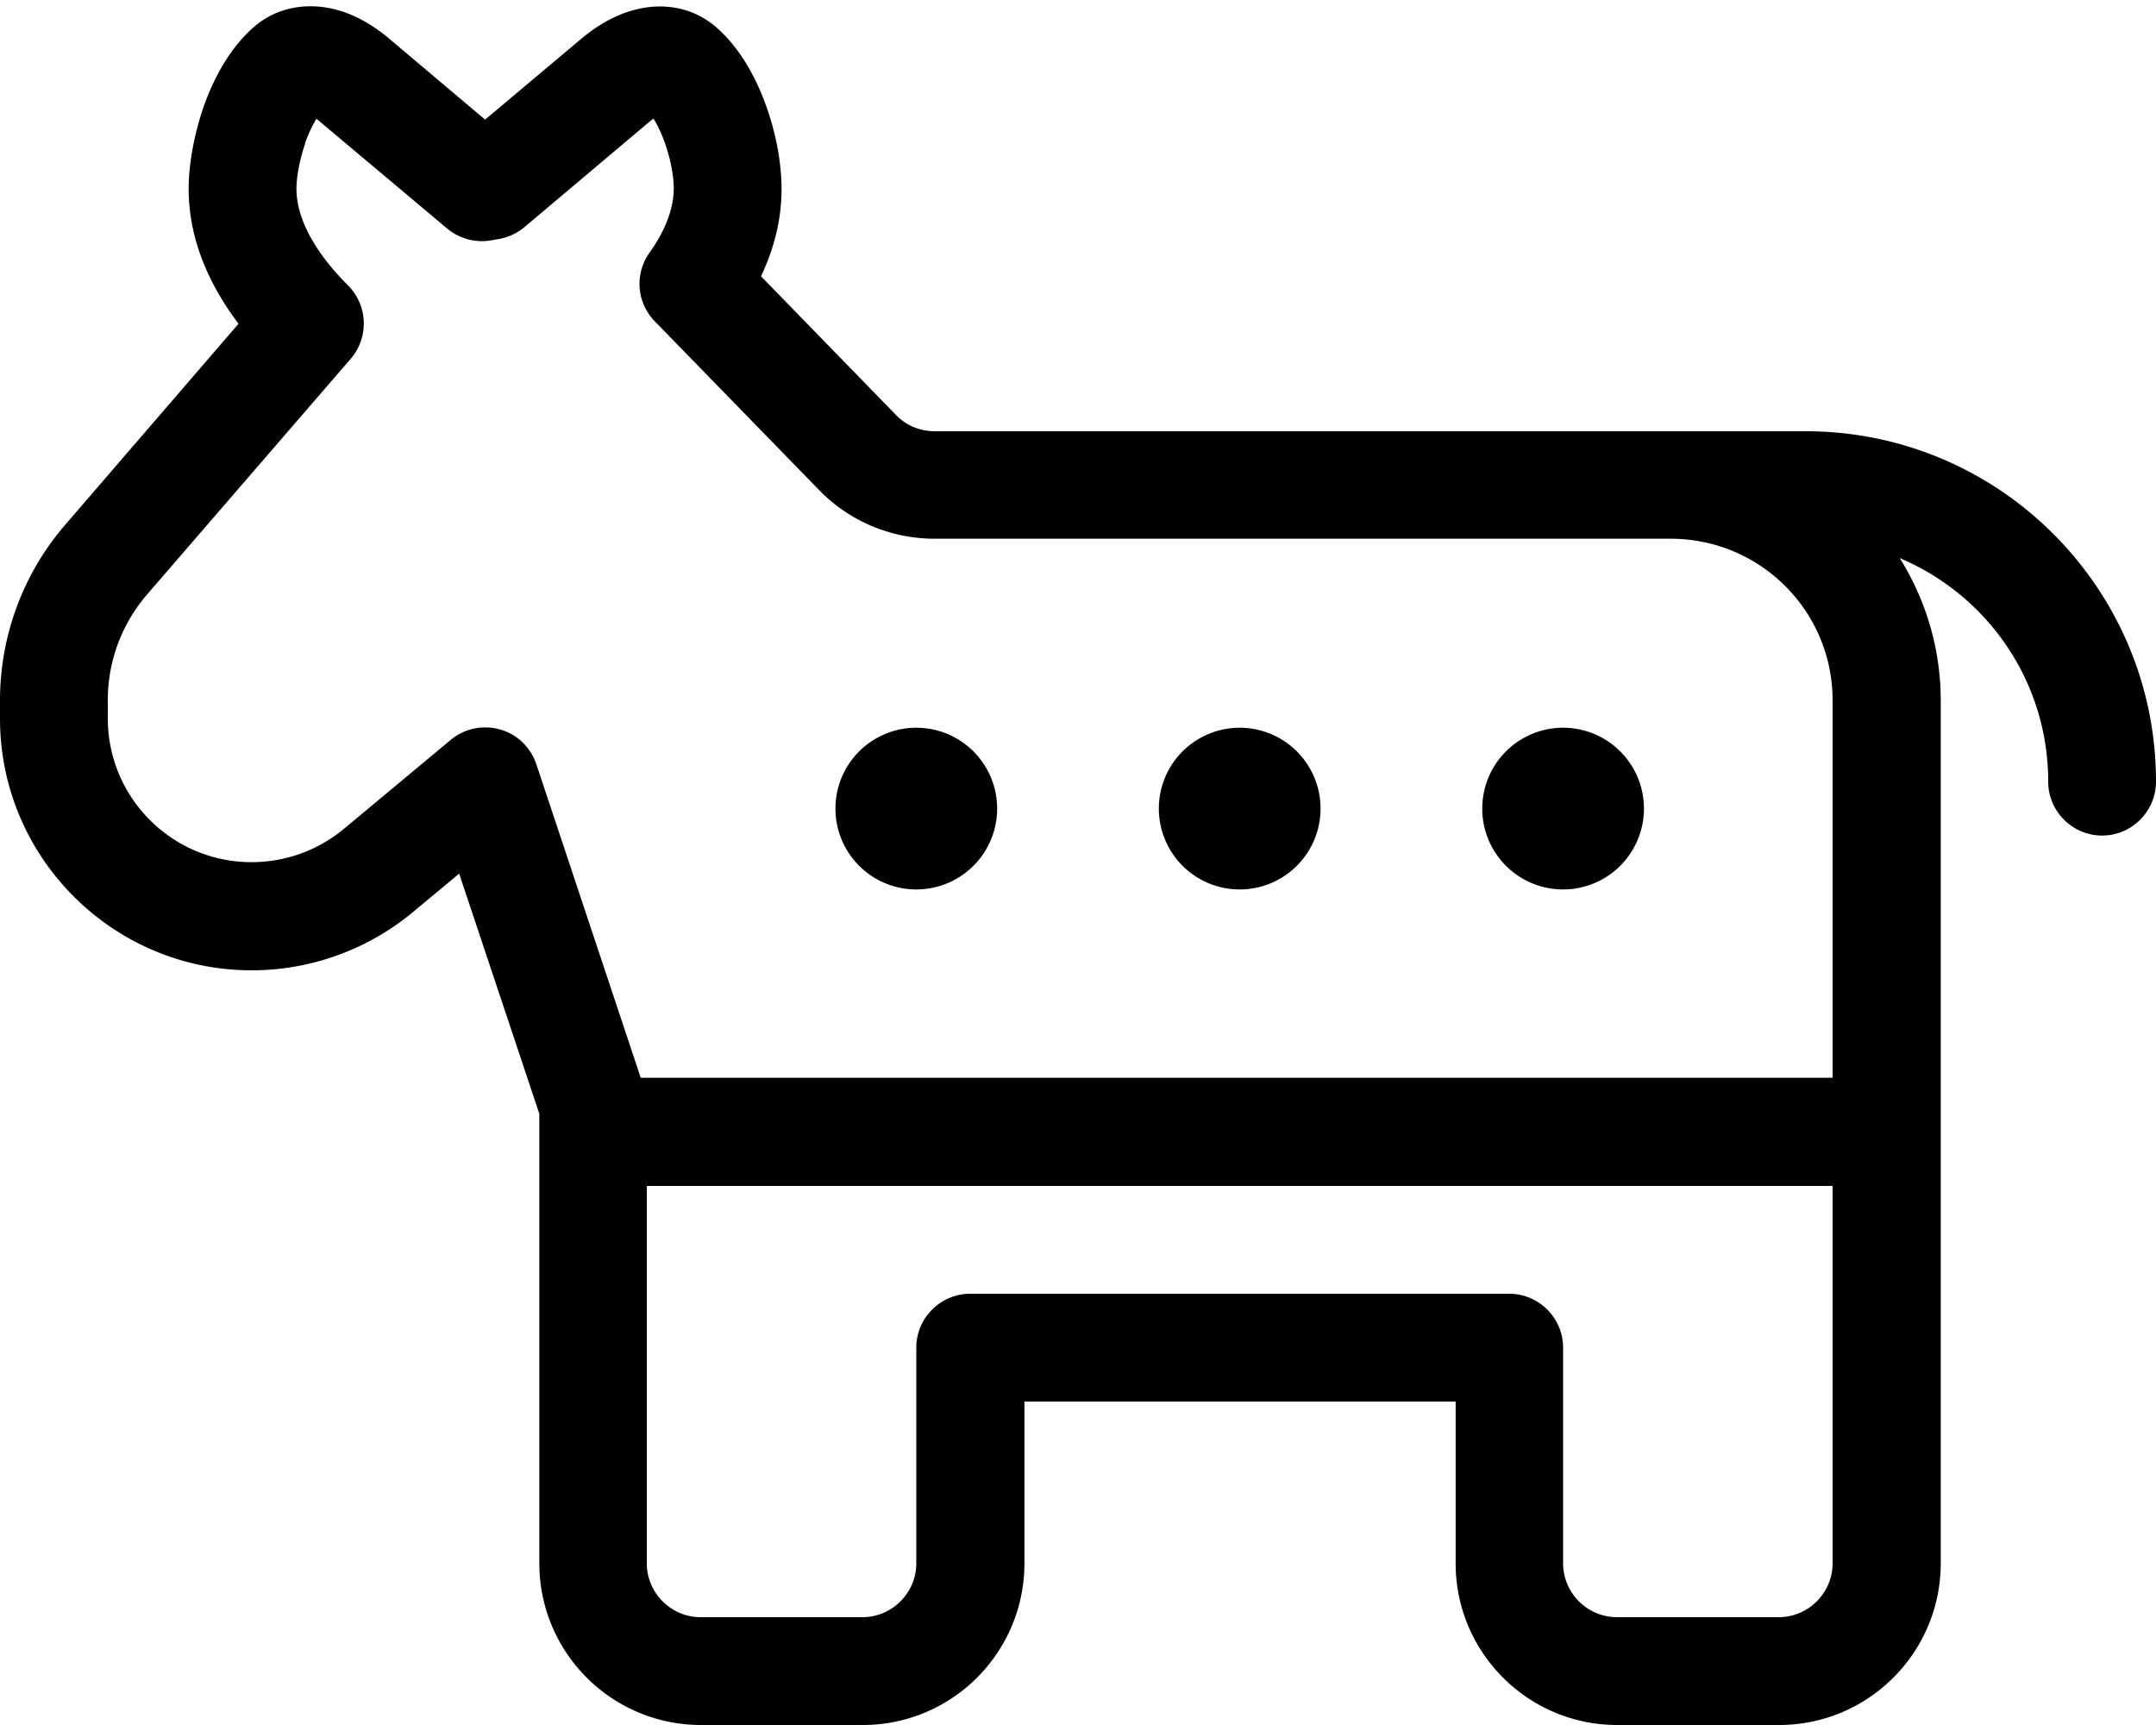 <svg xmlns="http://www.w3.org/2000/svg" viewBox="0 0 640 512"><!--! Font Awesome Pro 7.1.0 by @fontawesome - https://fontawesome.com License - https://fontawesome.com/license (Commercial License) Copyright 2025 Fonticons, Inc. --><path fill="currentColor" d="M90.6 42.6c-1.8 5.2-2.6 10.3-2.6 13.4 0 9.5 6.2 19.6 15.3 28.7 5.9 5.9 6.3 15.4 .8 21.8L43.7 176.4C36.1 185.2 32 196.3 32 207.8l0 5.4c0 23.6 19.1 42.7 42.7 42.7 10 0 19.7-3.5 27.4-9.9l31.7-26.4c4.1-3.4 9.5-4.5 14.6-3.1s9.1 5.3 10.8 10.3l31 93.1 353.8 0 0-112c0-26.5-21.4-47.9-47.9-48-19.7 0-92.6 0-218.6 0-13 0-25.4-5.2-34.4-14.5l-48.7-50c-5.4-5.5-6.1-14.1-1.6-20.4 4.7-6.6 7.2-13.1 7.2-19.1 0-3.2-.8-8.3-2.6-13.4-1.1-3.1-2.3-5.5-3.4-7.3-.2 .2-.4 .3-.7 .5L155.7 67.4c-2.3 1.9-5.1 3.2-8 3.6-.6 .1-1.1 .2-1.7 .3-4.7 .9-9.6-.4-13.3-3.5L94.6 35.8c-.2-.2-.5-.4-.7-.5-1.1 1.8-2.3 4.3-3.4 7.3zm473.3 123c7.7 12.3 12.2 26.8 12.2 42.4l0 256c0 26.5-21.5 48-48 48l-48 0c-26.5 0-48-21.5-48-48l0-48-128 0 0 48c0 26.5-21.5 48-48 48l-48 0c-26.5 0-48-21.5-48-48l0-133.4-23.8-71.3-13.7 11.4C109.1 281.9 92.2 288 74.7 288 33.5 288 0 254.5 0 213.3l0-5.4c0-19.2 6.9-37.8 19.5-52.3L70.8 96.1c-7.9-10.5-14.8-24.1-14.8-40.1 0-7.2 1.6-15.9 4.3-23.9 2.7-7.8 7.2-16.9 14.4-23.5 7.6-7 16.9-7.6 24-6 6.7 1.5 12.4 5.2 16.5 8.6L144 35.5 172.8 11.3c4.1-3.4 9.8-7.1 16.5-8.6 7.2-1.7 16.4-1 24 6 7.2 6.6 11.7 15.7 14.4 23.5 2.8 8 4.3 16.6 4.3 23.9 0 9.6-2.5 18.3-6.1 25.9L266 123.2c3 3.1 7.1 4.8 11.5 4.8l218.5 0 .2 0 39.8 0c57.4 0 104 46.6 104 104 0 8.8-7.2 16-16 16s-16-7.2-16-16c0-29.9-18.2-55.5-44.2-66.4zM192 464c0 8.8 7.2 16 16 16l48 0c8.8 0 16-7.2 16-16l0-64c0-8.8 7.2-16 16-16l160 0c8.8 0 16 7.2 16 16l0 64c0 8.8 7.2 16 16 16l48 0c8.8 0 16-7.2 16-16l0-112-352 0 0 112zm80-248a24 24 0 1 1 0 48 24 24 0 1 1 0-48zm96 0a24 24 0 1 1 0 48 24 24 0 1 1 0-48zm72 24a24 24 0 1 1 48 0 24 24 0 1 1 -48 0z"/></svg>